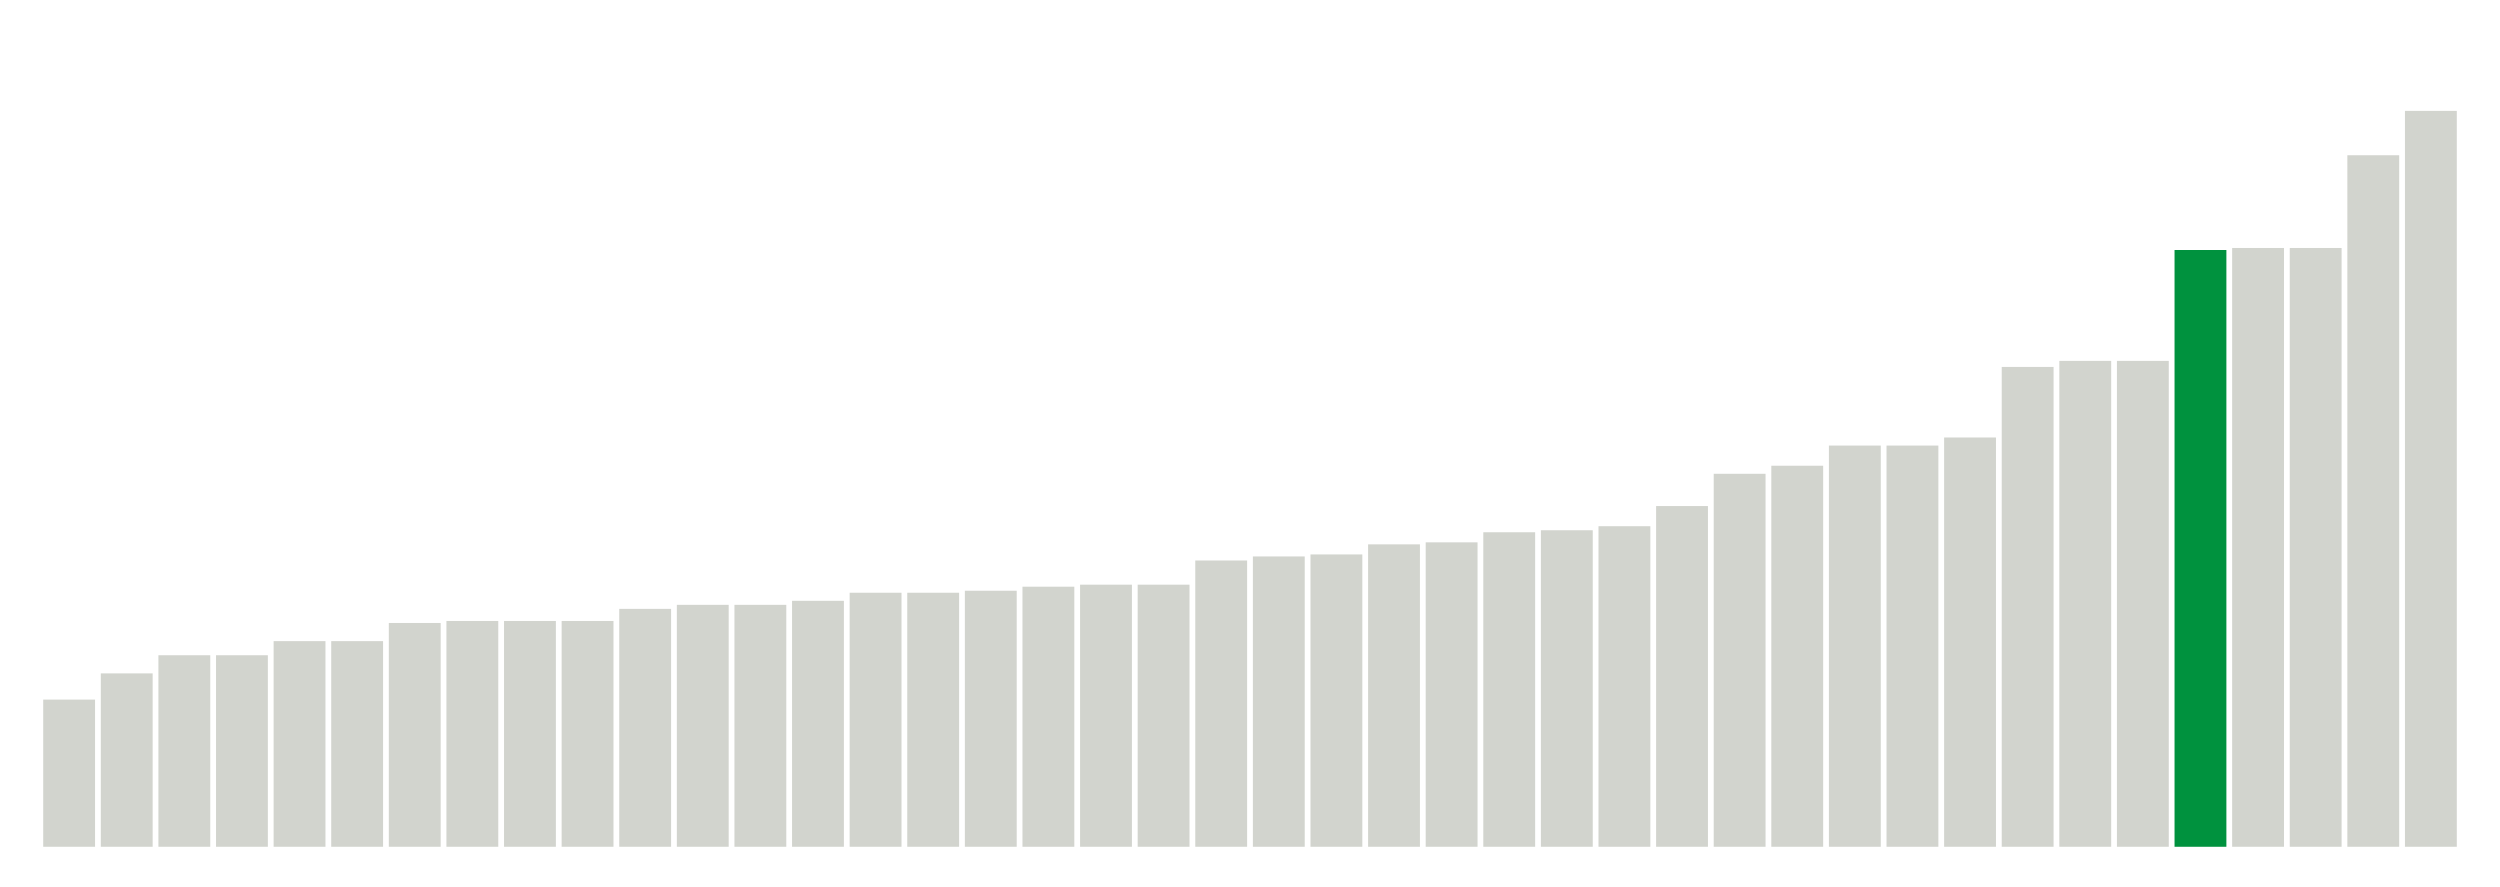 <svg xmlns="http://www.w3.org/2000/svg" xmlns:xlink="http://www.w3.org/1999/xlink" version="1.1" class="marks" width="310" height="110" ><g fill="none" stroke-miterlimit="10" transform="translate(5,5)"><g class="mark-group role-frame root" role="graphics-object" aria-roledescription="group mark container"><g transform="translate(0,0)"><path class="background" aria-hidden="true" d="M0,0h300v100h-300Z" stroke="#ddd" stroke-width="0"/><g><g class="mark-rect role-mark marks" role="graphics-object" aria-roledescription="rect mark container"><path aria-label="neighborhood: Northeast Bronx; unmodified_data_value_geo_entity: 7.3" role="graphics-symbol" aria-roledescription="bar" d="M0.357,81.75h6.429v18.25h-6.429Z" fill="#D2D4CE"/><path aria-label="neighborhood: Sunset Park; unmodified_data_value_geo_entity: 8.6" role="graphics-symbol" aria-roledescription="bar" d="M7.5,78.5h6.429v21.5h-6.429Z" fill="#D2D4CE"/><path aria-label="neighborhood: Port Richmond; unmodified_data_value_geo_entity: 9.5" role="graphics-symbol" aria-roledescription="bar" d="M14.643,76.25h6.429v23.75h-6.429Z" fill="#D2D4CE"/><path aria-label="neighborhood: Stapleton - St. George; unmodified_data_value_geo_entity: 9.5" role="graphics-symbol" aria-roledescription="bar" d="M21.786,76.25h6.429v23.75h-6.429Z" fill="#D2D4CE"/><path aria-label="neighborhood: Fordham - Bronx Pk; unmodified_data_value_geo_entity: 10.2" role="graphics-symbol" aria-roledescription="bar" d="M28.929,74.5h6.429v25.5h-6.429Z" fill="#D2D4CE"/><path aria-label="neighborhood: Canarsie - Flatlands; unmodified_data_value_geo_entity: 10.2" role="graphics-symbol" aria-roledescription="bar" d="M36.071,74.5h6.429v25.5h-6.429Z" fill="#D2D4CE"/><path aria-label="neighborhood: Flushing - Clearview; unmodified_data_value_geo_entity: 11.1" role="graphics-symbol" aria-roledescription="bar" d="M43.214,72.25h6.429v27.75h-6.429Z" fill="#D2D4CE"/><path aria-label="neighborhood: High Bridge - Morrisania; unmodified_data_value_geo_entity: 11.2" role="graphics-symbol" aria-roledescription="bar" d="M50.357,72h6.429v28h-6.429Z" fill="#D2D4CE"/><path aria-label="neighborhood: Crotona -Tremont; unmodified_data_value_geo_entity: 11.2" role="graphics-symbol" aria-roledescription="bar" d="M57.5,72h6.429v28h-6.429Z" fill="#D2D4CE"/><path aria-label="neighborhood: Hunts Point - Mott Haven; unmodified_data_value_geo_entity: 11.2" role="graphics-symbol" aria-roledescription="bar" d="M64.643,72h6.429v28h-6.429Z" fill="#D2D4CE"/><path aria-label="neighborhood: Ridgewood - Forest Hills; unmodified_data_value_geo_entity: 11.8" role="graphics-symbol" aria-roledescription="bar" d="M71.786,70.5h6.429v29.5h-6.429Z" fill="#D2D4CE"/><path aria-label="neighborhood: East New York; unmodified_data_value_geo_entity: 12" role="graphics-symbol" aria-roledescription="bar" d="M78.929,70h6.429v30h-6.429Z" fill="#D2D4CE"/><path aria-label="neighborhood: Pelham - Throgs Neck; unmodified_data_value_geo_entity: 12" role="graphics-symbol" aria-roledescription="bar" d="M86.071,70h6.429v30h-6.429Z" fill="#D2D4CE"/><path aria-label="neighborhood: Jamaica; unmodified_data_value_geo_entity: 12.2" role="graphics-symbol" aria-roledescription="bar" d="M93.214,69.5h6.429v30.5h-6.429Z" fill="#D2D4CE"/><path aria-label="neighborhood: Borough Park; unmodified_data_value_geo_entity: 12.6" role="graphics-symbol" aria-roledescription="bar" d="M100.357,68.5h6.429v31.5h-6.429Z" fill="#D2D4CE"/><path aria-label="neighborhood: Willowbrook; unmodified_data_value_geo_entity: 12.6" role="graphics-symbol" aria-roledescription="bar" d="M107.5,68.5h6.429v31.5h-6.429Z" fill="#D2D4CE"/><path aria-label="neighborhood: Southeast Queens; unmodified_data_value_geo_entity: 12.7" role="graphics-symbol" aria-roledescription="bar" d="M114.643,68.25h6.429v31.75h-6.429Z" fill="#D2D4CE"/><path aria-label="neighborhood: East Flatbush - Flatbush; unmodified_data_value_geo_entity: 12.9" role="graphics-symbol" aria-roledescription="bar" d="M121.786,67.75h6.429v32.25h-6.429Z" fill="#D2D4CE"/><path aria-label="neighborhood: Bayside - Little Neck; unmodified_data_value_geo_entity: 13" role="graphics-symbol" aria-roledescription="bar" d="M128.929,67.5h6.429v32.5h-6.429Z" fill="#D2D4CE"/><path aria-label="neighborhood: Fresh Meadows; unmodified_data_value_geo_entity: 13" role="graphics-symbol" aria-roledescription="bar" d="M136.071,67.5h6.429v32.5h-6.429Z" fill="#D2D4CE"/><path aria-label="neighborhood: Washington Heights; unmodified_data_value_geo_entity: 14.2" role="graphics-symbol" aria-roledescription="bar" d="M143.214,64.5h6.429v35.5h-6.429Z" fill="#D2D4CE"/><path aria-label="neighborhood: Central Harlem - Morningside Heights; unmodified_data_value_geo_entity: 14.4" role="graphics-symbol" aria-roledescription="bar" d="M150.357,64h6.429v36h-6.429Z" fill="#D2D4CE"/><path aria-label="neighborhood: South Beach - Tottenville; unmodified_data_value_geo_entity: 14.5" role="graphics-symbol" aria-roledescription="bar" d="M157.5,63.75h6.429v36.25h-6.429Z" fill="#D2D4CE"/><path aria-label="neighborhood: Coney Island - Sheepshead Bay; unmodified_data_value_geo_entity: 15" role="graphics-symbol" aria-roledescription="bar" d="M164.643,62.5h6.429v37.5h-6.429Z" fill="#D2D4CE"/><path aria-label="neighborhood: Kingsbridge - Riverdale; unmodified_data_value_geo_entity: 15.1" role="graphics-symbol" aria-roledescription="bar" d="M171.786,62.25h6.429v37.75h-6.429Z" fill="#D2D4CE"/><path aria-label="neighborhood: West Queens; unmodified_data_value_geo_entity: 15.6" role="graphics-symbol" aria-roledescription="bar" d="M178.929,61h6.429v39h-6.429Z" fill="#D2D4CE"/><path aria-label="neighborhood: East Harlem; unmodified_data_value_geo_entity: 15.7" role="graphics-symbol" aria-roledescription="bar" d="M186.071,60.75h6.429v39.25h-6.429Z" fill="#D2D4CE"/><path aria-label="neighborhood: Bedford Stuyvesant - Crown Heights; unmodified_data_value_geo_entity: 15.9" role="graphics-symbol" aria-roledescription="bar" d="M193.214,60.25h6.429v39.75h-6.429Z" fill="#D2D4CE"/><path aria-label="neighborhood: Rockaways; unmodified_data_value_geo_entity: 16.9" role="graphics-symbol" aria-roledescription="bar" d="M200.357,57.75h6.429v42.25h-6.429Z" fill="#D2D4CE"/><path aria-label="neighborhood: Long Island City - Astoria; unmodified_data_value_geo_entity: 18.5" role="graphics-symbol" aria-roledescription="bar" d="M207.5,53.75h6.429v46.25h-6.429Z" fill="#D2D4CE"/><path aria-label="neighborhood: Southwest Queens; unmodified_data_value_geo_entity: 18.9" role="graphics-symbol" aria-roledescription="bar" d="M214.643,52.75h6.429v47.25h-6.429Z" fill="#D2D4CE"/><path aria-label="neighborhood: Upper East Side; unmodified_data_value_geo_entity: 19.9" role="graphics-symbol" aria-roledescription="bar" d="M221.786,50.25h6.429v49.75h-6.429Z" fill="#D2D4CE"/><path aria-label="neighborhood: Gramercy Park - Murray Hill; unmodified_data_value_geo_entity: 19.9" role="graphics-symbol" aria-roledescription="bar" d="M228.929,50.25h6.429v49.75h-6.429Z" fill="#D2D4CE"/><path aria-label="neighborhood: Williamsburg - Bushwick; unmodified_data_value_geo_entity: 20.3" role="graphics-symbol" aria-roledescription="bar" d="M236.071,49.25h6.429v50.75h-6.429Z" fill="#D2D4CE"/><path aria-label="neighborhood: Bensonhurst - Bay Ridge; unmodified_data_value_geo_entity: 23.8" role="graphics-symbol" aria-roledescription="bar" d="M243.214,40.5h6.429v59.5h-6.429Z" fill="#D2D4CE"/><path aria-label="neighborhood: Chelsea - Clinton; unmodified_data_value_geo_entity: 24.1" role="graphics-symbol" aria-roledescription="bar" d="M250.357,39.75h6.429v60.25h-6.429Z" fill="#D2D4CE"/><path aria-label="neighborhood: Greenwich Village - SoHo; unmodified_data_value_geo_entity: 24.1" role="graphics-symbol" aria-roledescription="bar" d="M257.5,39.75h6.429v60.25h-6.429Z" fill="#D2D4CE"/><path aria-label="neighborhood: Upper West Side; unmodified_data_value_geo_entity: 29.6" role="graphics-symbol" aria-roledescription="bar" d="M264.643,26h6.429v74h-6.429Z" fill="#00923E"/><path aria-label="neighborhood: Lower Manhattan; unmodified_data_value_geo_entity: 29.7" role="graphics-symbol" aria-roledescription="bar" d="M271.786,25.75h6.429v74.25h-6.429Z" fill="#D2D4CE"/><path aria-label="neighborhood: Union Square - Lower East Side; unmodified_data_value_geo_entity: 29.7" role="graphics-symbol" aria-roledescription="bar" d="M278.929,25.75h6.429v74.25h-6.429Z" fill="#D2D4CE"/><path aria-label="neighborhood: Downtown - Heights - Slope; unmodified_data_value_geo_entity: 34.3" role="graphics-symbol" aria-roledescription="bar" d="M286.071,14.25h6.429v85.75h-6.429Z" fill="#D2D4CE"/><path aria-label="neighborhood: Greenpoint; unmodified_data_value_geo_entity: 36.5" role="graphics-symbol" aria-roledescription="bar" d="M293.214,8.75h6.429v91.25h-6.429Z" fill="#D2D4CE"/></g></g><path class="foreground" aria-hidden="true" d="" display="none"/></g></g></g></svg>
